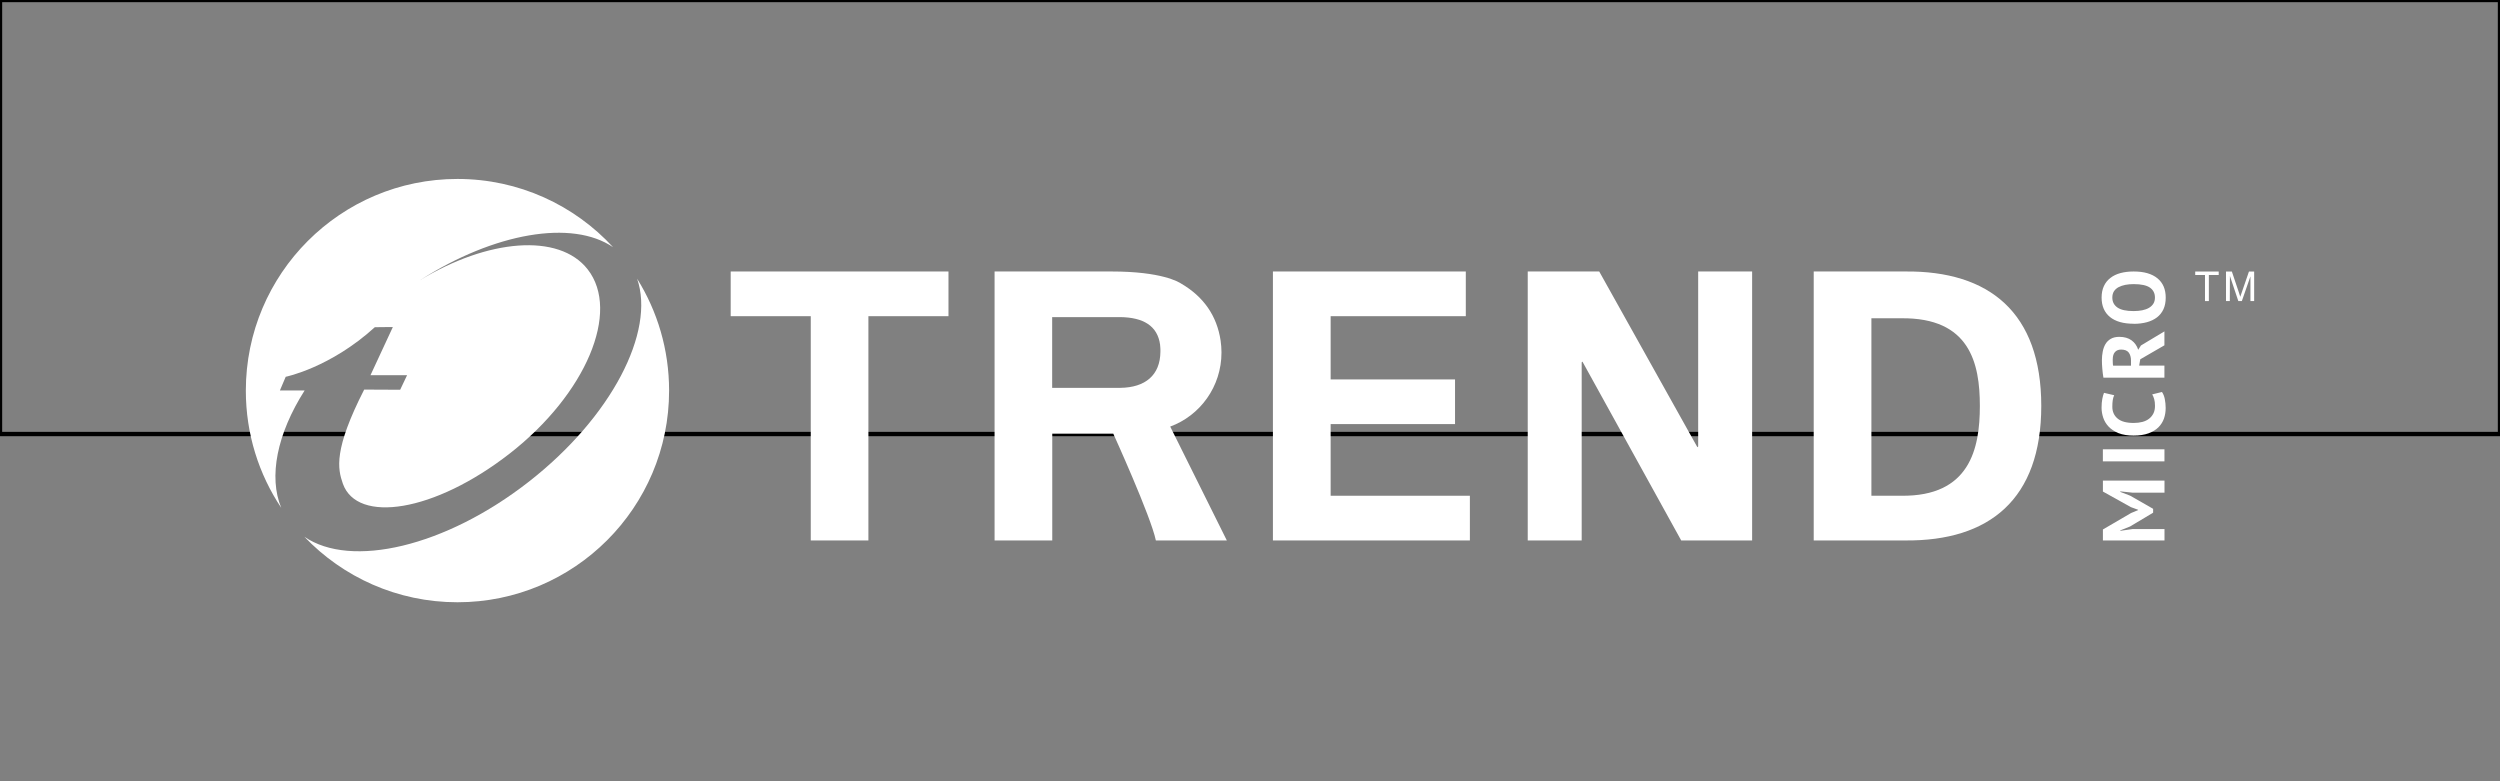 <?xml version="1.0" encoding="UTF-8"?>
<svg id="Layer_1" data-name="Layer 1" xmlns="http://www.w3.org/2000/svg" viewBox="0 0 576 180">
  <rect x="0" y="0" width="576" height="180" fill="#808080" stroke="none"/>
  <defs>
    <style>
      .cls-1 {
        fill: #fff;
      }
      .cls-2 {
        fill: none;
        stroke: trasparent;
      }
    </style>
  </defs>
  <rect class="cls-2" y="0" width="576" height="100"/>
  <g>
    <g>
      <path class="cls-1" d="M64.8,117.01c-5.16-7.73-8.16-17.02-8.16-27.01,0-26.93,21.83-48.77,48.76-48.77,14.18,0,26.95,6.06,35.86,15.73-9.42-6.44-27.37-3.36-44.51,7.61,15.54-9.48,32.03-10.98,38.65-2.51,7.61,9.73-.39,28.7-17.88,42.37-17.49,13.66-35.23,16.24-38.52,7.02-1.21-3.44-2.16-7.83,4.91-21.69l8.29,.04,1.59-3.35h-8.43l5.15-11.09s-4.12,0-4.15,.03c-10.3,9.36-20.53,11.42-20.53,11.42l-1.34,3.15h5.7c-6.38,10.02-8.34,19.9-5.39,27.05Z"/>
      <path class="cls-1" d="M154.16,90c0,26.93-21.83,48.76-48.76,48.76-13.88,0-26.4-5.8-35.28-15.1,10.7,7.37,32.49,2.35,51.73-12.68,19.05-14.88,29.18-34.56,24.94-46.77,4.67,7.48,7.37,16.32,7.37,25.79Z"/>
    </g>
    <g>
      <g>
        <g>
          <path class="cls-1" d="M491.33,113.51l-2.82-.3v.12l2.27,.87,5.3,3.03v.89l-5.31,3.18-2.26,.9v.1l2.81-.4h7.38v2.63h-14.19v-2.54l6.49-3.79,1.62-.67v-.08l-1.67-.61-6.44-3.59v-2.52h14.19v2.78h-7.36Z"/>
          <path class="cls-1" d="M484.5,106.3v-2.78h14.19v2.78h-14.19Z"/>
          <path class="cls-1" d="M498.11,90.3c.3,.43,.53,.98,.66,1.65,.13,.66,.2,1.35,.2,2.06,0,.85-.13,1.66-.39,2.42-.27,.76-.69,1.43-1.28,2.02-.59,.58-1.34,1.04-2.29,1.39-.94,.34-2.08,.52-3.42,.52s-2.55-.19-3.5-.57c-.93-.39-1.69-.89-2.27-1.5-.57-.61-.99-1.3-1.24-2.06-.25-.76-.38-1.52-.38-2.27,0-.81,.06-1.49,.17-2.06,.11-.56,.24-1.03,.39-1.39l2.35,.55c-.15,.31-.26,.68-.33,1.11-.07,.42-.1,.94-.1,1.55,0,1.12,.4,2.03,1.2,2.7,.8,.69,2.04,1.03,3.73,1.03,.74,0,1.39-.08,2-.24,.61-.16,1.12-.41,1.54-.74,.43-.33,.76-.74,1.01-1.24,.24-.49,.35-1.07,.35-1.72,0-.61-.06-1.13-.18-1.54-.12-.42-.27-.79-.46-1.1l2.26-.56Z"/>
          <path class="cls-1" d="M484.63,87.03c-.06-.31-.11-.65-.15-1.01-.05-.35-.08-.71-.11-1.07-.03-.36-.05-.71-.07-1.05,0-.34-.02-.65-.02-.93,0-.66,.06-1.32,.19-1.96,.12-.64,.33-1.22,.62-1.72,.3-.51,.71-.91,1.23-1.22,.51-.3,1.17-.46,1.96-.46,1.16,0,2.11,.27,2.84,.81,.73,.54,1.24,1.27,1.52,2.17l.63-.99,5.41-3.25v3.21l-5.56,3.22-.26,1.46h5.82v2.78h-14.05Zm2.14-4.26c0,.28,0,.56,.02,.84,0,.28,.04,.49,.07,.64h4.12v-1.18c0-.77-.18-1.38-.52-1.84-.35-.46-.94-.69-1.75-.69-.61,0-1.08,.19-1.42,.57-.34,.38-.51,.93-.51,1.66Z"/>
          <path class="cls-1" d="M491.59,74.59c-2.36,0-4.19-.52-5.46-1.56-1.27-1.04-1.92-2.53-1.92-4.46,0-1.01,.17-1.89,.53-2.66,.35-.76,.85-1.38,1.51-1.88,.64-.51,1.43-.88,2.33-1.12,.91-.24,1.91-.36,3.02-.36,2.37,0,4.19,.52,5.47,1.57,1.28,1.04,1.91,2.53,1.91,4.45,0,1.03-.17,1.92-.52,2.68-.35,.76-.86,1.39-1.5,1.88-.65,.49-1.43,.87-2.33,1.11-.9,.24-1.91,.37-3.03,.37Zm0-2.92c.72,0,1.38-.06,1.98-.18,.6-.12,1.12-.31,1.55-.56,.43-.26,.77-.57,1.02-.97,.24-.39,.36-.86,.36-1.4,0-.99-.39-1.75-1.15-2.29-.78-.54-2.02-.81-3.76-.81-.68,0-1.33,.06-1.92,.17-.6,.12-1.11,.3-1.57,.54-.44,.24-.79,.56-1.05,.95-.24,.39-.37,.87-.37,1.44,0,.99,.4,1.75,1.19,2.3,.79,.54,2.03,.81,3.71,.81Z"/>
        </g>
        <g>
          <polygon class="cls-1" points="511.19 63.36 508.92 63.36 508.92 69.37 508.03 69.37 508.03 63.36 505.78 63.36 505.78 62.56 511.19 62.56 511.19 63.36"/>
          <path class="cls-1" d="M519.36,69.37h-.86v-5.7l-1.98,5.7h-.81l-1.94-5.8-.02,5.8h-.88v-6.81h1.35l1.62,4.82s.07,.2,.18,.57c.07,.21,.13,.36,.13,.45l.38-1.1,1.63-4.74h1.2v6.81Z"/>
        </g>
      </g>
      <g>
        <polygon class="cls-1" points="293.28 62.55 337.72 62.55 337.72 72.85 306.58 72.85 306.58 87.42 335.24 87.42 335.24 97.71 306.58 97.71 306.58 114.22 338.66 114.22 338.66 124.52 293.28 124.52 293.28 62.55"/>
        <polygon class="cls-1" points="387.35 124.52 364.59 83.31 364.42 83.49 364.42 124.52 351.99 124.52 351.99 62.55 368.46 62.55 391.08 103.04 391.26 102.87 391.26 62.55 403.69 62.55 403.69 124.52 387.35 124.52"/>
        <path class="cls-1" d="M438.97,62.55h-21.09v61.97h21.09c19.33,.17,31.34-9.45,31.34-30.99s-12.01-31.17-31.34-30.98Zm-.92,51.67h-6.88v-40.89h6.88c15.78-.18,18.11,10.33,18.11,20.2s-2.33,20.88-18.11,20.69Z"/>
        <polygon class="cls-1" points="168.35 62.55 218.53 62.55 218.53 72.85 200.08 72.85 200.08 124.52 186.8 124.52 186.8 72.85 168.35 72.85 168.35 62.55"/>
        <path class="cls-1" d="M269.6,98.29c6.9-2.53,11.83-9.21,11.83-17.07,0-.93-.07-1.85-.2-2.74-.86-5.74-3.93-10.13-9.09-13.14-.6-.38-4.5-2.79-16.02-2.79h0c-.23,0-.45-.01-.67,0h-26.3v61.97h13.29v-24.6h14.06s8.68,19.09,9.81,24.6h16.35l-13.04-26.23Zm-27.17-25.23h15.7c5.27,.08,8.57,1.98,9.16,6.39v.08c.02,.15,.03,.31,.04,.46,.02,.15,.02,.31,.03,.46,0,.08,0,.19,0,.27,0,.11,0,.22,0,.33-.05,5.38-3.47,8.24-9.24,8.31h-15.7v-16.29Z"/>
      </g>
    </g>
  </g>
</svg>